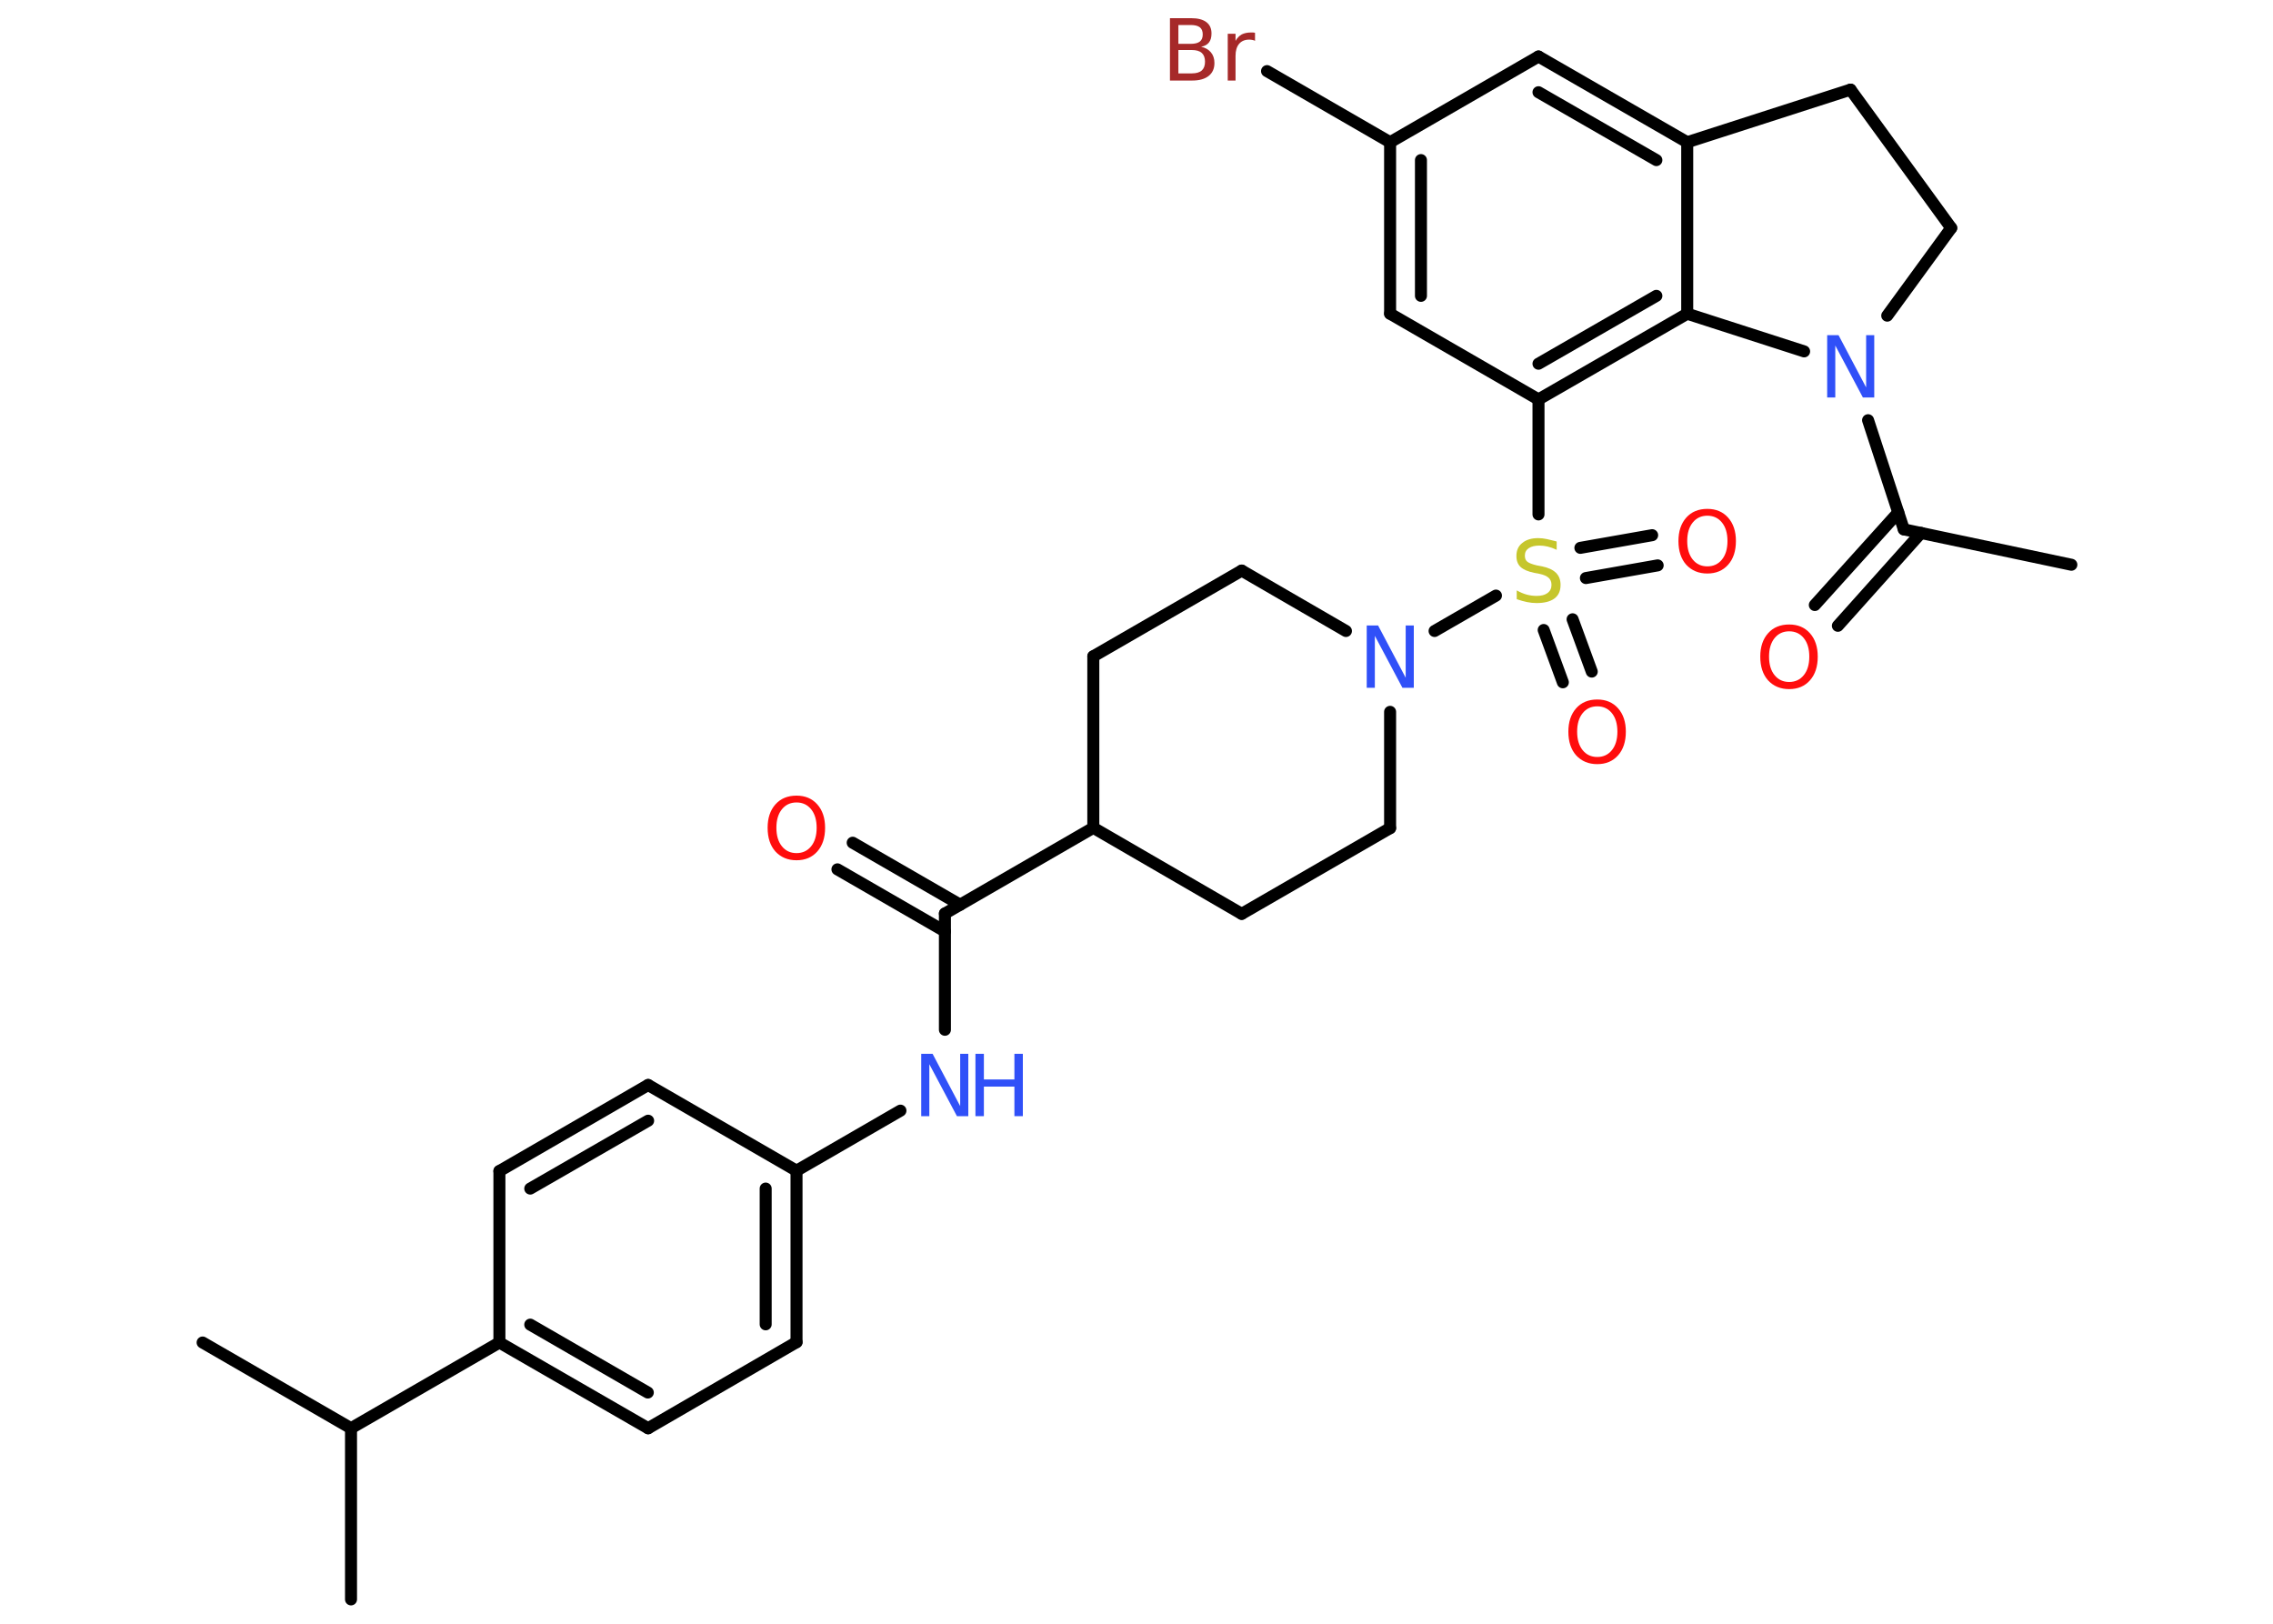 <?xml version='1.0' encoding='UTF-8'?>
<!DOCTYPE svg PUBLIC "-//W3C//DTD SVG 1.1//EN" "http://www.w3.org/Graphics/SVG/1.1/DTD/svg11.dtd">
<svg version='1.2' xmlns='http://www.w3.org/2000/svg' xmlns:xlink='http://www.w3.org/1999/xlink' width='70.0mm' height='50.0mm' viewBox='0 0 70.0 50.0'>
  <desc>Generated by the Chemistry Development Kit (http://github.com/cdk)</desc>
  <g stroke-linecap='round' stroke-linejoin='round' stroke='#000000' stroke-width='.37' fill='#FF0D0D'>
    <rect x='.0' y='.0' width='70.0' height='50.0' fill='#FFFFFF' stroke='none'/>
    <g id='mol1' class='mol'>
      <line id='mol1bnd1' class='bond' x1='63.79' y1='17.39' x2='58.63' y2='16.3'/>
      <g id='mol1bnd2' class='bond'>
        <line x1='59.16' y1='16.41' x2='56.6' y2='19.27'/>
        <line x1='58.46' y1='15.78' x2='55.89' y2='18.63'/>
      </g>
      <line id='mol1bnd3' class='bond' x1='58.63' y1='16.3' x2='57.53' y2='12.94'/>
      <line id='mol1bnd4' class='bond' x1='58.12' y1='9.72' x2='60.09' y2='7.02'/>
      <line id='mol1bnd5' class='bond' x1='60.09' y1='7.02' x2='56.99' y2='2.76'/>
      <line id='mol1bnd6' class='bond' x1='56.99' y1='2.76' x2='51.96' y2='4.38'/>
      <g id='mol1bnd7' class='bond'>
        <line x1='51.96' y1='4.38' x2='47.38' y2='1.74'/>
        <line x1='51.01' y1='4.93' x2='47.38' y2='2.84'/>
      </g>
      <line id='mol1bnd8' class='bond' x1='47.38' y1='1.74' x2='42.81' y2='4.38'/>
      <line id='mol1bnd9' class='bond' x1='42.81' y1='4.38' x2='39.02' y2='2.19'/>
      <g id='mol1bnd10' class='bond'>
        <line x1='42.81' y1='4.38' x2='42.81' y2='9.66'/>
        <line x1='43.76' y1='4.93' x2='43.76' y2='9.11'/>
      </g>
      <line id='mol1bnd11' class='bond' x1='42.81' y1='9.66' x2='47.38' y2='12.3'/>
      <line id='mol1bnd12' class='bond' x1='47.38' y1='12.3' x2='47.38' y2='15.84'/>
      <g id='mol1bnd13' class='bond'>
        <line x1='48.43' y1='19.07' x2='49.02' y2='20.68'/>
        <line x1='47.54' y1='19.4' x2='48.13' y2='21.01'/>
      </g>
      <g id='mol1bnd14' class='bond'>
        <line x1='48.67' y1='16.87' x2='50.88' y2='16.48'/>
        <line x1='48.84' y1='17.8' x2='51.05' y2='17.41'/>
      </g>
      <line id='mol1bnd15' class='bond' x1='46.07' y1='18.34' x2='44.18' y2='19.43'/>
      <line id='mol1bnd16' class='bond' x1='42.81' y1='21.92' x2='42.81' y2='25.5'/>
      <line id='mol1bnd17' class='bond' x1='42.81' y1='25.5' x2='38.24' y2='28.14'/>
      <line id='mol1bnd18' class='bond' x1='38.24' y1='28.14' x2='33.67' y2='25.49'/>
      <line id='mol1bnd19' class='bond' x1='33.67' y1='25.49' x2='29.1' y2='28.13'/>
      <g id='mol1bnd20' class='bond'>
        <line x1='29.1' y1='28.68' x2='25.79' y2='26.77'/>
        <line x1='29.57' y1='27.86' x2='26.26' y2='25.95'/>
      </g>
      <line id='mol1bnd21' class='bond' x1='29.1' y1='28.13' x2='29.1' y2='31.71'/>
      <line id='mol1bnd22' class='bond' x1='27.73' y1='34.2' x2='24.53' y2='36.05'/>
      <g id='mol1bnd23' class='bond'>
        <line x1='24.53' y1='41.33' x2='24.53' y2='36.05'/>
        <line x1='23.58' y1='40.78' x2='23.58' y2='36.6'/>
      </g>
      <line id='mol1bnd24' class='bond' x1='24.53' y1='41.33' x2='19.96' y2='43.98'/>
      <g id='mol1bnd25' class='bond'>
        <line x1='15.38' y1='41.34' x2='19.96' y2='43.98'/>
        <line x1='16.33' y1='40.79' x2='19.95' y2='42.88'/>
      </g>
      <line id='mol1bnd26' class='bond' x1='15.38' y1='41.34' x2='10.81' y2='43.98'/>
      <line id='mol1bnd27' class='bond' x1='10.81' y1='43.98' x2='10.81' y2='49.25'/>
      <line id='mol1bnd28' class='bond' x1='10.81' y1='43.98' x2='6.24' y2='41.34'/>
      <line id='mol1bnd29' class='bond' x1='15.38' y1='41.34' x2='15.38' y2='36.06'/>
      <g id='mol1bnd30' class='bond'>
        <line x1='19.96' y1='33.41' x2='15.38' y2='36.06'/>
        <line x1='19.96' y1='34.51' x2='16.33' y2='36.6'/>
      </g>
      <line id='mol1bnd31' class='bond' x1='24.53' y1='36.05' x2='19.96' y2='33.41'/>
      <line id='mol1bnd32' class='bond' x1='33.67' y1='25.49' x2='33.67' y2='20.21'/>
      <line id='mol1bnd33' class='bond' x1='33.67' y1='20.21' x2='38.24' y2='17.57'/>
      <line id='mol1bnd34' class='bond' x1='41.45' y1='19.43' x2='38.24' y2='17.57'/>
      <g id='mol1bnd35' class='bond'>
        <line x1='47.38' y1='12.3' x2='51.96' y2='9.66'/>
        <line x1='47.38' y1='11.2' x2='51.01' y2='9.11'/>
      </g>
      <line id='mol1bnd36' class='bond' x1='51.96' y1='4.38' x2='51.96' y2='9.66'/>
      <line id='mol1bnd37' class='bond' x1='55.56' y1='10.82' x2='51.96' y2='9.66'/>
      <path id='mol1atm3' class='atom' d='M55.1 19.44q-.28 .0 -.45 .21q-.17 .21 -.17 .57q.0 .36 .17 .57q.17 .21 .45 .21q.28 .0 .45 -.21q.17 -.21 .17 -.57q.0 -.36 -.17 -.57q-.17 -.21 -.45 -.21zM55.1 19.23q.4 .0 .64 .27q.24 .27 .24 .72q.0 .46 -.24 .73q-.24 .27 -.64 .27q-.4 .0 -.65 -.27q-.24 -.27 -.24 -.73q.0 -.45 .24 -.72q.24 -.27 .65 -.27z' stroke='none'/>
      <path id='mol1atm4' class='atom' d='M56.27 10.32h.35l.85 1.61v-1.61h.25v1.92h-.35l-.85 -1.6v1.6h-.25v-1.92z' stroke='none' fill='#3050F8'/>
      <path id='mol1atm10' class='atom' d='M36.29 1.56v.7h.41q.21 .0 .31 -.09q.1 -.09 .1 -.27q.0 -.18 -.1 -.27q-.1 -.09 -.31 -.09h-.41zM36.29 .77v.58h.38q.19 .0 .28 -.07q.09 -.07 .09 -.22q.0 -.15 -.09 -.22q-.09 -.07 -.28 -.07h-.38zM36.03 .56h.66q.3 .0 .46 .12q.16 .12 .16 .35q.0 .18 -.08 .28q-.08 .1 -.24 .13q.19 .04 .3 .17q.11 .13 .11 .33q.0 .26 -.18 .4q-.18 .14 -.5 .14h-.69v-1.92zM38.66 1.26q-.04 -.02 -.09 -.03q-.05 -.01 -.1 -.01q-.2 .0 -.31 .13q-.11 .13 -.11 .37v.76h-.24v-1.44h.24v.22q.07 -.13 .19 -.2q.12 -.06 .29 -.06q.03 .0 .05 .0q.03 .0 .07 .01v.24z' stroke='none' fill='#A62929'/>
      <path id='mol1atm13' class='atom' d='M47.94 16.68v.25q-.15 -.07 -.28 -.1q-.13 -.03 -.25 -.03q-.21 .0 -.33 .08q-.12 .08 -.12 .23q.0 .13 .08 .19q.08 .06 .29 .11l.16 .03q.29 .06 .43 .2q.14 .14 .14 .37q.0 .28 -.19 .42q-.19 .14 -.55 .14q-.14 .0 -.29 -.03q-.15 -.03 -.32 -.09v-.27q.16 .09 .31 .13q.15 .04 .3 .04q.22 .0 .34 -.09q.12 -.09 .12 -.25q.0 -.14 -.09 -.22q-.09 -.08 -.28 -.12l-.16 -.03q-.29 -.06 -.42 -.18q-.13 -.12 -.13 -.34q.0 -.26 .18 -.4q.18 -.15 .49 -.15q.13 .0 .27 .03q.14 .03 .29 .07z' stroke='none' fill='#C6C62C'/>
      <path id='mol1atm14' class='atom' d='M49.19 21.75q-.28 .0 -.45 .21q-.17 .21 -.17 .57q.0 .36 .17 .57q.17 .21 .45 .21q.28 .0 .45 -.21q.17 -.21 .17 -.57q.0 -.36 -.17 -.57q-.17 -.21 -.45 -.21zM49.19 21.54q.4 .0 .64 .27q.24 .27 .24 .72q.0 .46 -.24 .73q-.24 .27 -.64 .27q-.4 .0 -.65 -.27q-.24 -.27 -.24 -.73q.0 -.45 .24 -.72q.24 -.27 .65 -.27z' stroke='none'/>
      <path id='mol1atm15' class='atom' d='M52.58 15.88q-.28 .0 -.45 .21q-.17 .21 -.17 .57q.0 .36 .17 .57q.17 .21 .45 .21q.28 .0 .45 -.21q.17 -.21 .17 -.57q.0 -.36 -.17 -.57q-.17 -.21 -.45 -.21zM52.58 15.67q.4 .0 .64 .27q.24 .27 .24 .72q.0 .46 -.24 .73q-.24 .27 -.64 .27q-.4 .0 -.65 -.27q-.24 -.27 -.24 -.73q.0 -.45 .24 -.72q.24 -.27 .65 -.27z' stroke='none'/>
      <path id='mol1atm16' class='atom' d='M42.09 19.26h.35l.85 1.61v-1.61h.25v1.92h-.35l-.85 -1.6v1.6h-.25v-1.92z' stroke='none' fill='#3050F8'/>
      <path id='mol1atm21' class='atom' d='M24.53 24.71q-.28 .0 -.45 .21q-.17 .21 -.17 .57q.0 .36 .17 .57q.17 .21 .45 .21q.28 .0 .45 -.21q.17 -.21 .17 -.57q.0 -.36 -.17 -.57q-.17 -.21 -.45 -.21zM24.53 24.5q.4 .0 .64 .27q.24 .27 .24 .72q.0 .46 -.24 .73q-.24 .27 -.64 .27q-.4 .0 -.65 -.27q-.24 -.27 -.24 -.73q.0 -.45 .24 -.72q.24 -.27 .65 -.27z' stroke='none'/>
      <g id='mol1atm22' class='atom'>
        <path d='M28.37 32.45h.35l.85 1.61v-1.61h.25v1.92h-.35l-.85 -1.6v1.6h-.25v-1.92z' stroke='none' fill='#3050F8'/>
        <path d='M30.04 32.45h.26v.79h.94v-.79h.26v1.92h-.26v-.91h-.94v.91h-.26v-1.92z' stroke='none' fill='#3050F8'/>
      </g>
    </g>
  </g>
</svg>
